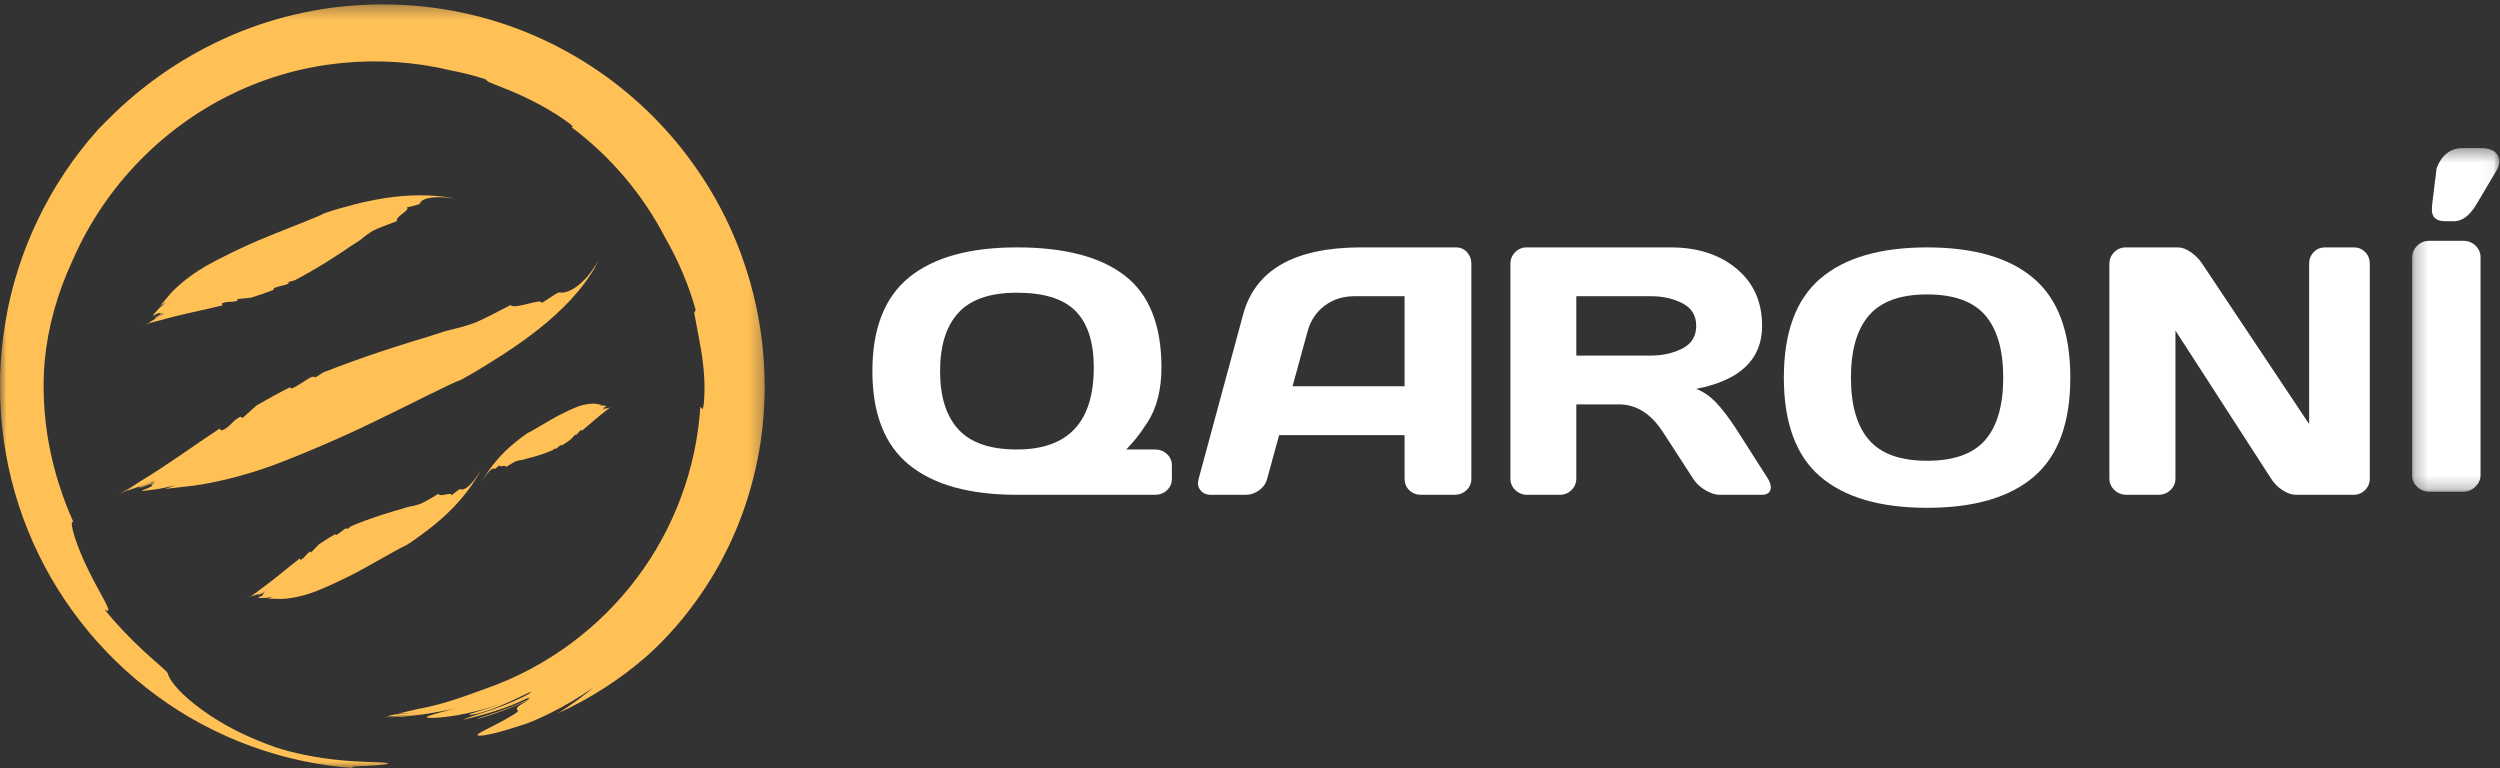 <?xml version="1.0" encoding="UTF-8"?>
<svg width="192px" height="59px" viewBox="0 0 192 59" version="1.1" xmlns="http://www.w3.org/2000/svg" xmlns:xlink="http://www.w3.org/1999/xlink">
    <rect x="0" y="0" width="192" height="59" fill="#333333" stroke="none"/>
    <!-- Generator: sketchtool 62 (101010) - https://sketch.com -->
    <title>AEB80B43-2214-4F95-9D0A-2EB77B9D46C4@2x</title>
    <desc>Created with sketchtool.</desc>
    <defs>
        <polygon id="path-1" points="0.251 0.374 6.954 0.374 6.954 26.764 0.251 26.764"></polygon>
        <polygon id="path-3" points="8.84344877e-05 0.337 58.733 0.337 58.733 59 8.84344877e-05 59"></polygon>
    </defs>
    <g id="Homepage" stroke="none" stroke-width="1" fill="none" fill-rule="evenodd">
        <g transform="translate(-130, -3958)" id="Footer">
            <g transform="translate(0, 3775)">
                <g id="footer_qaroni_logo" transform="translate(130, 183)">
                    <g id="Group-3" transform="translate(185, 11)">
                        <mask id="mask-2" fill="white">
                            <use xlink:href="#path-1"></use>
                        </mask>
                        <g id="Clip-2"></g>
                        <path d="M1.821,4.445 L2.132,1.919 C2.53,0.889 3.198,0.374 4.137,0.374 L5.515,0.374 C6.188,0.374 6.627,0.562 6.832,0.938 C6.913,1.082 6.954,1.234 6.954,1.395 C6.954,1.646 6.861,1.91 6.675,2.188 L5.17,4.727 C4.659,5.57 4.088,5.99 3.456,5.99 L2.802,5.99 C2.114,5.99 1.77,5.7 1.77,5.117 C1.77,4.929 1.787,4.705 1.821,4.445 M0.251,25.528 L0.251,8.772 C0.251,8.423 0.385,8.118 0.655,7.858 C0.906,7.617 1.213,7.495 1.575,7.495 L4.167,7.495 C4.547,7.495 4.864,7.617 5.114,7.858 C5.383,8.118 5.513,8.423 5.505,8.772 L5.505,25.501 C5.505,25.833 5.372,26.126 5.107,26.382 C4.843,26.636 4.529,26.764 4.167,26.764 L1.575,26.764 C1.213,26.764 0.906,26.643 0.655,26.401 C0.385,26.151 0.251,25.86 0.251,25.528" id="Fill-1" fill="#FFFFFF" mask="url(#mask-2)"></path>
                    </g>
                    <path d="M73.612,24.014 C72.669,25.037 72.198,26.532 72.198,28.5 C72.198,30.468 72.669,31.963 73.612,32.985 C74.554,34.009 76.05,34.52 78.1,34.52 C82.034,34.52 84.002,32.423 84.002,28.229 C84.002,26.279 83.537,24.833 82.609,23.892 C81.68,22.95 80.177,22.48 78.1,22.48 C76.05,22.48 74.554,22.991 73.612,24.014 M69.827,35.706 C67.943,34.176 67,31.774 67,28.5 C67,25.226 67.943,22.824 69.827,21.294 C71.711,19.765 74.469,19 78.1,19 C81.768,19 84.535,19.726 86.401,21.178 C88.267,22.631 89.2,24.981 89.2,28.229 C89.2,29.054 89.111,29.826 88.931,30.543 C88.751,31.261 88.483,31.892 88.125,32.438 C87.766,32.984 87.488,33.379 87.29,33.624 C87.092,33.869 86.828,34.167 86.497,34.52 L88.69,34.52 C89.067,34.52 89.379,34.638 89.628,34.874 C89.876,35.11 90,35.396 90,35.732 L90,36.789 C90,37.124 89.876,37.409 89.628,37.645 C89.379,37.882 89.067,38 88.69,38 L78.1,38 C74.469,38 71.711,37.235 69.827,35.706" id="Fill-4" fill="#FFFFFF"></path>
                    <path d="M99.267,29.666 L107.872,29.666 L107.872,22.75 L104.01,22.75 C103.143,22.75 102.386,22.991 101.74,23.473 C101.094,23.956 100.657,24.605 100.432,25.42 L99.267,29.666 Z M92.054,36.781 L95.468,24.167 C96.393,20.731 99.403,19.009 104.499,19 L111.831,19 C112.165,19 112.445,19.124 112.667,19.371 C112.889,19.618 113,19.905 113,20.232 L113,36.781 C113,37.126 112.872,37.415 112.619,37.649 C112.365,37.884 112.062,38 111.708,38 L109.151,38 C108.779,38 108.473,37.884 108.233,37.649 C107.992,37.415 107.872,37.118 107.872,36.755 L107.872,33.416 L98.238,33.416 L97.32,36.762 C97.229,37.122 97.024,37.419 96.705,37.651 C96.385,37.884 96.048,38 95.693,38 L92.998,38 C92.642,38 92.374,37.881 92.191,37.642 C92.064,37.484 92,37.303 92,37.099 C92.009,37.002 92.027,36.896 92.054,36.781 L92.054,36.781 Z" id="Fill-6" fill="#FFFFFF"></path>
                    <path d="M121.06,27.308 L126.779,27.308 C127.691,27.308 128.501,27.127 129.208,26.765 C129.915,26.402 130.269,25.823 130.269,25.028 C130.269,24.234 129.917,23.656 129.215,23.293 C128.512,22.931 127.7,22.749 126.779,22.749 L121.06,22.749 L121.06,27.308 Z M116,36.755 L116,20.259 C116,19.915 116.121,19.618 116.362,19.371 C116.604,19.124 116.9,19 117.249,19 L128.322,19 C130.371,19 132.052,19.544 133.362,20.63 C134.673,21.716 135.329,23.183 135.329,25.028 C135.329,27.599 133.642,29.211 130.269,29.864 C130.796,30.069 131.29,30.404 131.752,30.872 C132.213,31.34 132.738,32.024 133.329,32.925 L135.772,36.755 C135.924,37.011 136,37.232 136,37.417 C136,37.496 135.986,37.572 135.96,37.642 C135.87,37.881 135.651,38 135.302,38 L132.08,38 C131.731,38 131.355,37.879 130.953,37.636 C130.551,37.393 130.242,37.099 130.027,36.755 L127.745,33.23 C126.814,31.781 125.678,31.057 124.336,31.057 L121.06,31.057 L121.06,36.755 C121.06,37.099 120.937,37.393 120.691,37.636 C120.445,37.879 120.148,38 119.799,38 L117.275,38 C116.927,38 116.626,37.879 116.376,37.636 C116.125,37.393 116,37.099 116,36.755 L116,36.755 Z" id="Fill-8" fill="#FFFFFF"></path>
                    <path d="M143.539,24.219 C142.614,25.29 142.152,26.886 142.152,29.006 C142.152,31.127 142.614,32.72 143.539,33.787 C144.463,34.854 145.953,35.387 148.007,35.387 C150.061,35.387 151.548,34.854 152.468,33.787 C153.388,32.72 153.848,31.127 153.848,29.006 C153.848,26.886 153.388,25.29 152.468,24.219 C151.548,23.148 150.061,22.612 148.007,22.612 C145.953,22.612 144.463,23.148 143.539,24.219 M139.801,36.605 C137.934,35.008 137,32.473 137,29 C137,25.527 137.934,22.992 139.801,21.395 C141.668,19.798 144.404,19 148.007,19 C151.609,19 154.343,19.798 156.206,21.395 C158.068,22.992 159,25.527 159,29 C159,32.473 158.068,35.008 156.206,36.605 C154.343,38.201 151.609,39 148.007,39 C144.404,39 141.668,38.201 139.801,36.605" id="Fill-10" fill="#FFFFFF"></path>
                    <path d="M162,36.755 L162,20.259 C162,19.915 162.122,19.618 162.367,19.371 C162.611,19.124 162.91,19 163.264,19 L167.259,19 C167.576,19 167.912,19.124 168.265,19.371 C168.618,19.618 168.909,19.915 169.134,20.259 L177.343,32.568 L177.343,20.232 C177.343,19.888 177.462,19.596 177.699,19.358 C177.936,19.12 178.223,19 178.559,19 L180.784,19 C181.121,19 181.407,19.12 181.644,19.358 C181.881,19.596 182,19.897 182,20.259 L182,36.755 C182,37.099 181.878,37.393 181.635,37.636 C181.392,37.879 181.097,38 180.751,38 L176.343,38 C175.998,38 175.644,37.879 175.28,37.636 C174.918,37.393 174.63,37.099 174.418,36.755 L167.074,25.386 L167.074,36.755 C167.074,37.099 166.946,37.393 166.692,37.636 C166.437,37.879 166.129,38 165.768,38 L163.321,38 C162.959,38 162.648,37.879 162.389,37.636 C162.13,37.393 162,37.099 162,36.755" id="Fill-12" fill="#FFFFFF"></path>
                    <path d="M12.367,24.582 C12.167,24.637 11.791,24.716 11.417,24.838 L11.154,24.933 L11.448,24.807 L11.111,24.951 L11.033,24.984 L11.468,24.785 L11.002,24.999 L11,25 C11.251,24.873 11.599,24.725 11.845,24.625 C11.124,24.906 11.547,24.721 12.239,24.308 C12.122,24.369 11.888,24.493 11.891,24.481 C11.902,24.416 12.469,24.179 12.595,24.116 C12.593,24.045 11.891,24.464 11.793,24.488 C12.02,24.354 12.246,24.189 12.477,24.078 C12.59,23.928 11.907,24.408 11.914,24.37 C12.136,24.229 12.248,24.16 12.477,24.028 C12.137,24.183 12.363,23.965 12.144,24.063 C11.824,24.178 11.464,24.501 12.041,23.868 C12.135,23.741 12.432,23.47 12.749,23.22 C12.615,23.287 12.468,23.375 12.313,23.475 L13.109,22.532 C13.708,21.87 14.714,21.078 15.61,20.557 L15.755,20.464 C16.576,19.987 18.644,18.935 20.643,18.133 C22.643,17.31 24.487,16.632 24.926,16.37 C25.294,16.241 25.723,16.11 26.103,16.004 L27.247,15.694 C28.014,15.498 28.799,15.334 29.6,15.209 C31.202,14.968 32.893,14.905 34.612,15.184 C34.364,15.169 35.203,15.263 34.953,15.24 C34.799,15.237 34.092,15.132 33.647,15.143 C32.505,15.169 32.276,15.476 32.241,15.644 C32.23,15.704 31.628,15.834 31.232,15.935 C31.609,16.086 30.267,16.685 30.497,16.977 C29.945,17.201 29.195,17.441 28.649,17.72 C28.289,17.927 27.943,18.198 27.602,18.479 C27.161,18.756 26.769,19.004 26.365,19.291 C25.945,19.572 25.523,19.846 25.106,20.105 C24.271,20.624 23.445,21.1 22.619,21.533 C22.479,21.566 22.329,21.603 22.164,21.654 C22.171,21.684 22.18,21.732 22.151,21.774 L22.004,21.848 C21.637,21.955 21.27,22.02 21.034,22.132 C20.982,22.168 21.009,22.207 21.046,22.248 C20.462,22.477 19.869,22.678 19.269,22.863 L18.226,22.965 L18.252,23.081 C17.882,23.246 17.449,23.118 17.081,23.287 C16.967,23.346 17.083,23.386 17.111,23.447 C15.57,23.829 13.976,24.12 12.367,24.582" id="Fill-14" fill="#FFC056"></path>
                    <path d="M10.878,36.901 C10.613,37.065 10.154,37.387 9.629,37.684 L9.242,37.887 L9.709,37.67 L9.176,37.919 L9.053,37.976 L9.762,37.662 L9.004,37.999 L9,38 C9.429,37.825 9.977,37.567 10.352,37.383 C9.262,37.931 9.938,37.62 11.226,37.172 C11.022,37.253 10.612,37.413 10.634,37.416 C10.752,37.442 11.636,37.021 11.853,36.931 C11.968,36.971 10.663,37.426 10.538,37.509 C10.957,37.361 11.428,37.23 11.813,37.066 C12.16,37.038 10.771,37.442 10.84,37.454 C11.267,37.315 11.48,37.243 11.895,37.093 C11.343,37.338 11.903,37.237 11.551,37.396 C11.081,37.645 10.233,37.821 11.785,37.603 C12.078,37.581 12.786,37.439 13.48,37.267 C13.251,37.36 12.977,37.455 12.674,37.551 L14.938,37.29 C16.557,37.066 18.748,36.52 20.389,35.933 L20.669,35.841 C22.175,35.304 25.715,33.866 28.78,32.362 C31.881,30.867 34.606,29.447 35.42,29.162 C35.952,28.874 36.542,28.529 37.047,28.218 L38.553,27.277 C39.542,26.638 40.493,25.965 41.393,25.257 C43.179,23.832 44.745,22.227 45.764,20.409 C45.576,20.658 46.143,19.792 45.965,20.048 C45.838,20.198 45.403,20.94 44.999,21.366 C43.971,22.459 43.26,22.516 42.95,22.458 C42.84,22.437 42.103,22.951 41.594,23.28 C41.666,22.834 39.509,23.811 39.22,23.429 C38.369,23.843 37.324,24.441 36.384,24.819 C35.729,25.057 34.976,25.245 34.214,25.424 C33.372,25.703 32.62,25.948 31.791,26.186 C30.961,26.441 30.141,26.702 29.347,26.966 C27.76,27.496 26.253,28.039 24.817,28.605 C24.64,28.723 24.449,28.849 24.225,28.981 C24.178,28.959 24.106,28.924 24.011,28.929 L23.759,29.032 C23.267,29.331 22.839,29.652 22.451,29.819 C22.344,29.85 22.303,29.803 22.266,29.745 C21.38,30.188 20.532,30.655 19.706,31.137 L18.636,32.093 L18.464,32.004 C17.869,32.275 17.708,32.763 17.108,33.029 C16.909,33.107 16.944,32.974 16.869,32.913 C14.901,34.202 13.037,35.591 10.878,36.901" id="Fill-16" fill="#FFC056"></path>
                    <path d="M19.945,45.3 C19.809,45.398 19.57,45.596 19.308,45.769 L19.117,45.885 L19.341,45.767 L19.085,45.902 L19.025,45.933 L19.365,45.766 L19.001,45.945 L19,45.945 C19.203,45.856 19.467,45.715 19.651,45.613 C19.118,45.919 19.443,45.751 20.039,45.541 C19.944,45.582 19.752,45.663 19.76,45.667 C19.803,45.697 20.232,45.467 20.334,45.422 C20.374,45.463 19.77,45.677 19.705,45.727 C19.9,45.656 20.112,45.604 20.295,45.518 C20.442,45.532 19.811,45.698 19.837,45.715 C20.033,45.652 20.131,45.619 20.325,45.547 C20.061,45.678 20.304,45.657 20.134,45.743 C19.902,45.884 19.53,45.932 20.195,45.922 C20.317,45.935 20.629,45.898 20.937,45.837 C20.829,45.885 20.702,45.93 20.563,45.972 L21.523,46 C22.217,45.993 23.195,45.798 23.959,45.517 L24.088,45.477 C24.788,45.22 26.462,44.484 27.954,43.651 C29.462,42.827 30.802,42.023 31.181,41.888 C31.445,41.724 31.741,41.521 31.997,41.336 L32.765,40.773 C33.272,40.388 33.771,39.973 34.253,39.526 C35.215,38.624 36.118,37.564 36.836,36.287 C36.718,36.456 37.092,35.857 36.978,36.033 C36.901,36.134 36.6,36.653 36.365,36.936 C35.766,37.662 35.468,37.634 35.352,37.559 C35.312,37.532 34.928,37.848 34.665,38.047 C34.77,37.715 33.733,38.24 33.68,37.921 C33.266,38.151 32.741,38.5 32.299,38.692 C31.993,38.806 31.657,38.874 31.319,38.934 C30.931,39.06 30.585,39.171 30.209,39.267 C29.83,39.378 29.455,39.494 29.09,39.615 C28.358,39.857 27.657,40.118 26.981,40.404 C26.889,40.475 26.791,40.552 26.677,40.63 C26.662,40.608 26.639,40.574 26.6,40.569 L26.48,40.621 C26.231,40.798 26.004,40.999 25.818,41.087 C25.77,41.1 25.762,41.06 25.756,41.012 C25.324,41.258 24.902,41.528 24.487,41.811 L23.893,42.429 L23.839,42.345 C23.552,42.49 23.406,42.844 23.118,42.986 C23.024,43.025 23.061,42.928 23.04,42.874 C22.027,43.653 21.04,44.521 19.945,45.3" id="Fill-18" fill="#FFC056"></path>
                    <path d="M46.462,31.604 C46.539,31.545 46.679,31.421 46.828,31.318 L46.935,31.249 L46.811,31.317 L46.953,31.239 L46.986,31.221 L46.799,31.316 L46.999,31.214 L47,31.214 C46.89,31.264 46.743,31.345 46.641,31.404 C46.938,31.225 46.759,31.321 46.44,31.429 C46.492,31.407 46.597,31.363 46.593,31.36 C46.574,31.335 46.337,31.468 46.281,31.494 C46.266,31.462 46.589,31.352 46.627,31.321 C46.522,31.358 46.411,31.38 46.311,31.428 C46.24,31.409 46.571,31.334 46.56,31.321 C46.455,31.352 46.403,31.369 46.3,31.407 C46.445,31.333 46.321,31.33 46.414,31.282 C46.545,31.198 46.736,31.189 46.404,31.153 C46.344,31.135 46.186,31.141 46.026,31.163 C46.085,31.137 46.153,31.114 46.226,31.094 L45.752,31.011 C45.407,30.971 44.9,31.043 44.491,31.189 L44.422,31.209 C44.047,31.344 43.138,31.749 42.307,32.235 C41.471,32.713 40.719,33.189 40.517,33.258 C40.369,33.356 40.2,33.478 40.053,33.591 L39.612,33.936 C39.319,34.171 39.027,34.43 38.74,34.711 C38.166,35.279 37.605,35.963 37.112,36.81 C37.188,36.699 36.939,37.094 37.014,36.979 C37.064,36.913 37.268,36.569 37.415,36.386 C37.79,35.917 37.935,35.957 37.984,36.016 C38.002,36.038 38.226,35.842 38.378,35.72 C38.29,35.945 38.861,35.645 38.854,35.872 C39.084,35.738 39.381,35.528 39.622,35.423 C39.786,35.363 39.96,35.337 40.135,35.318 C40.341,35.255 40.524,35.2 40.721,35.156 C40.921,35.105 41.12,35.048 41.314,34.987 C41.704,34.865 42.08,34.728 42.446,34.572 C42.499,34.528 42.556,34.481 42.621,34.434 C42.626,34.45 42.634,34.475 42.653,34.482 L42.718,34.453 C42.86,34.345 42.994,34.219 43.096,34.17 C43.121,34.164 43.121,34.192 43.119,34.226 C43.36,34.082 43.598,33.921 43.834,33.75 L44.195,33.356 L44.213,33.419 C44.371,33.336 44.482,33.097 44.64,33.017 C44.69,32.996 44.662,33.061 44.666,33.101 C45.252,32.621 45.835,32.079 46.462,31.604" id="Fill-20" fill="#FFC056"></path>
                    <g id="Group-24">
                        <mask id="mask-4" fill="white">
                            <use xlink:href="#path-3"></use>
                        </mask>
                        <g id="Clip-23"></g>
                        <path d="M48.854,44.465 C45.969,48.284 41.941,51.251 37.409,52.847 C36.293,53.239 34.318,54.055 32.096,54.452 L30.504,54.82 C31.14,54.794 31.773,54.742 32.402,54.666 C31.662,54.753 30.948,54.832 30.233,54.885 L29.732,55.008 C30.694,54.994 31.659,54.928 32.611,54.807 C31.839,54.915 30.382,55.065 29.531,55.065 L29.519,55.07 C31.227,55.126 33.484,54.752 35.038,54.381 C32.808,54.986 32.336,55.104 33.114,55.135 C33.879,55.14 35.895,54.935 38.351,54.092 C37.567,54.4 35.943,54.852 36.017,54.88 C36.206,54.972 37.219,54.695 38.253,54.274 C39.293,53.865 40.342,53.307 40.761,53.133 C40.925,53.172 39.808,53.747 38.533,54.232 C37.262,54.726 35.841,55.105 35.578,55.275 C37.233,54.884 39.017,54.372 40.487,53.626 C41.08,53.493 40.122,53.978 38.997,54.394 C37.877,54.823 36.597,55.154 36.714,55.205 C38.365,54.71 39.175,54.407 40.732,53.694 C38.616,54.811 40.621,54.242 39.256,54.988 C38.321,55.569 37.07,56.118 36.748,56.354 C36.42,56.567 37.087,56.665 39.856,55.761 C40.871,55.489 43.393,54.356 45.624,52.756 C44.854,53.406 43.92,54.112 42.846,54.785 C45.323,53.657 47.67,52.152 49.719,50.348 C51.931,48.368 54.256,45.487 55.903,42.071 C57.572,38.67 58.519,34.779 58.682,31.244 C58.706,30.853 58.725,30.462 58.731,30.068 C58.747,28.448 58.639,26.23 58.101,23.644 C57.563,21.063 56.568,18.121 54.918,15.217 C53.276,12.314 50.982,9.457 48.108,7.081 C45.249,4.699 41.823,2.812 38.193,1.678 C34.562,0.532 30.758,0.156 27.215,0.416 C23.66,0.672 20.367,1.58 17.613,2.787 C12.058,5.216 8.784,8.651 7.497,9.986 C3.799,14.129 1.329,19.28 0.423,24.676 C-0.498,30.062 0.09,35.669 2.138,40.719 C4.17,45.77 7.639,50.22 12.048,53.44 C16.444,56.676 21.806,58.647 27.32,59 C26.504,58.85 27.471,58.86 28.427,58.806 C29.408,58.751 30.273,58.65 29.517,58.574 C29.004,58.521 27.627,58.539 26.019,58.371 C24.41,58.214 22.578,57.862 21.188,57.398 C17.646,56.158 15.675,54.708 14.505,53.721 C13.34,52.707 12.974,52.064 12.869,51.686 C12.837,51.556 12.01,50.9 11.01,49.976 C10.01,49.051 8.854,47.844 8.023,46.798 C8.875,47.358 7.747,45.753 6.84,43.888 C5.899,42.029 5.239,39.921 5.629,40.075 C4.851,38.348 4.149,36.256 3.754,34.083 C3.35,31.914 3.26,29.673 3.43,27.731 C3.68,25.107 4.425,22.447 5.572,20.007 C8.111,14.15 12.716,9.636 17.993,7.137 C23.273,4.607 29.228,4.109 34.615,5.405 C35.44,5.561 36.326,5.773 37.297,6.088 C37.325,6.136 37.371,6.206 37.6,6.327 L38.52,6.696 C40.618,7.497 42.533,8.565 43.781,9.517 C44.072,9.756 44,9.773 43.887,9.764 C46.889,12.011 49.384,14.945 51.107,18.295 C52.126,20.067 52.91,21.938 53.431,23.809 L53.313,24.021 C53.76,26.454 54.269,28.451 54.056,30.97 C53.957,31.762 53.889,31.242 53.785,31.254 C53.482,36.003 51.754,40.652 48.854,44.465" id="Fill-22" fill="#FFC056" mask="url(#mask-4)"></path>
                    </g>
                </g>
            </g>
        </g>
    </g>
</svg>